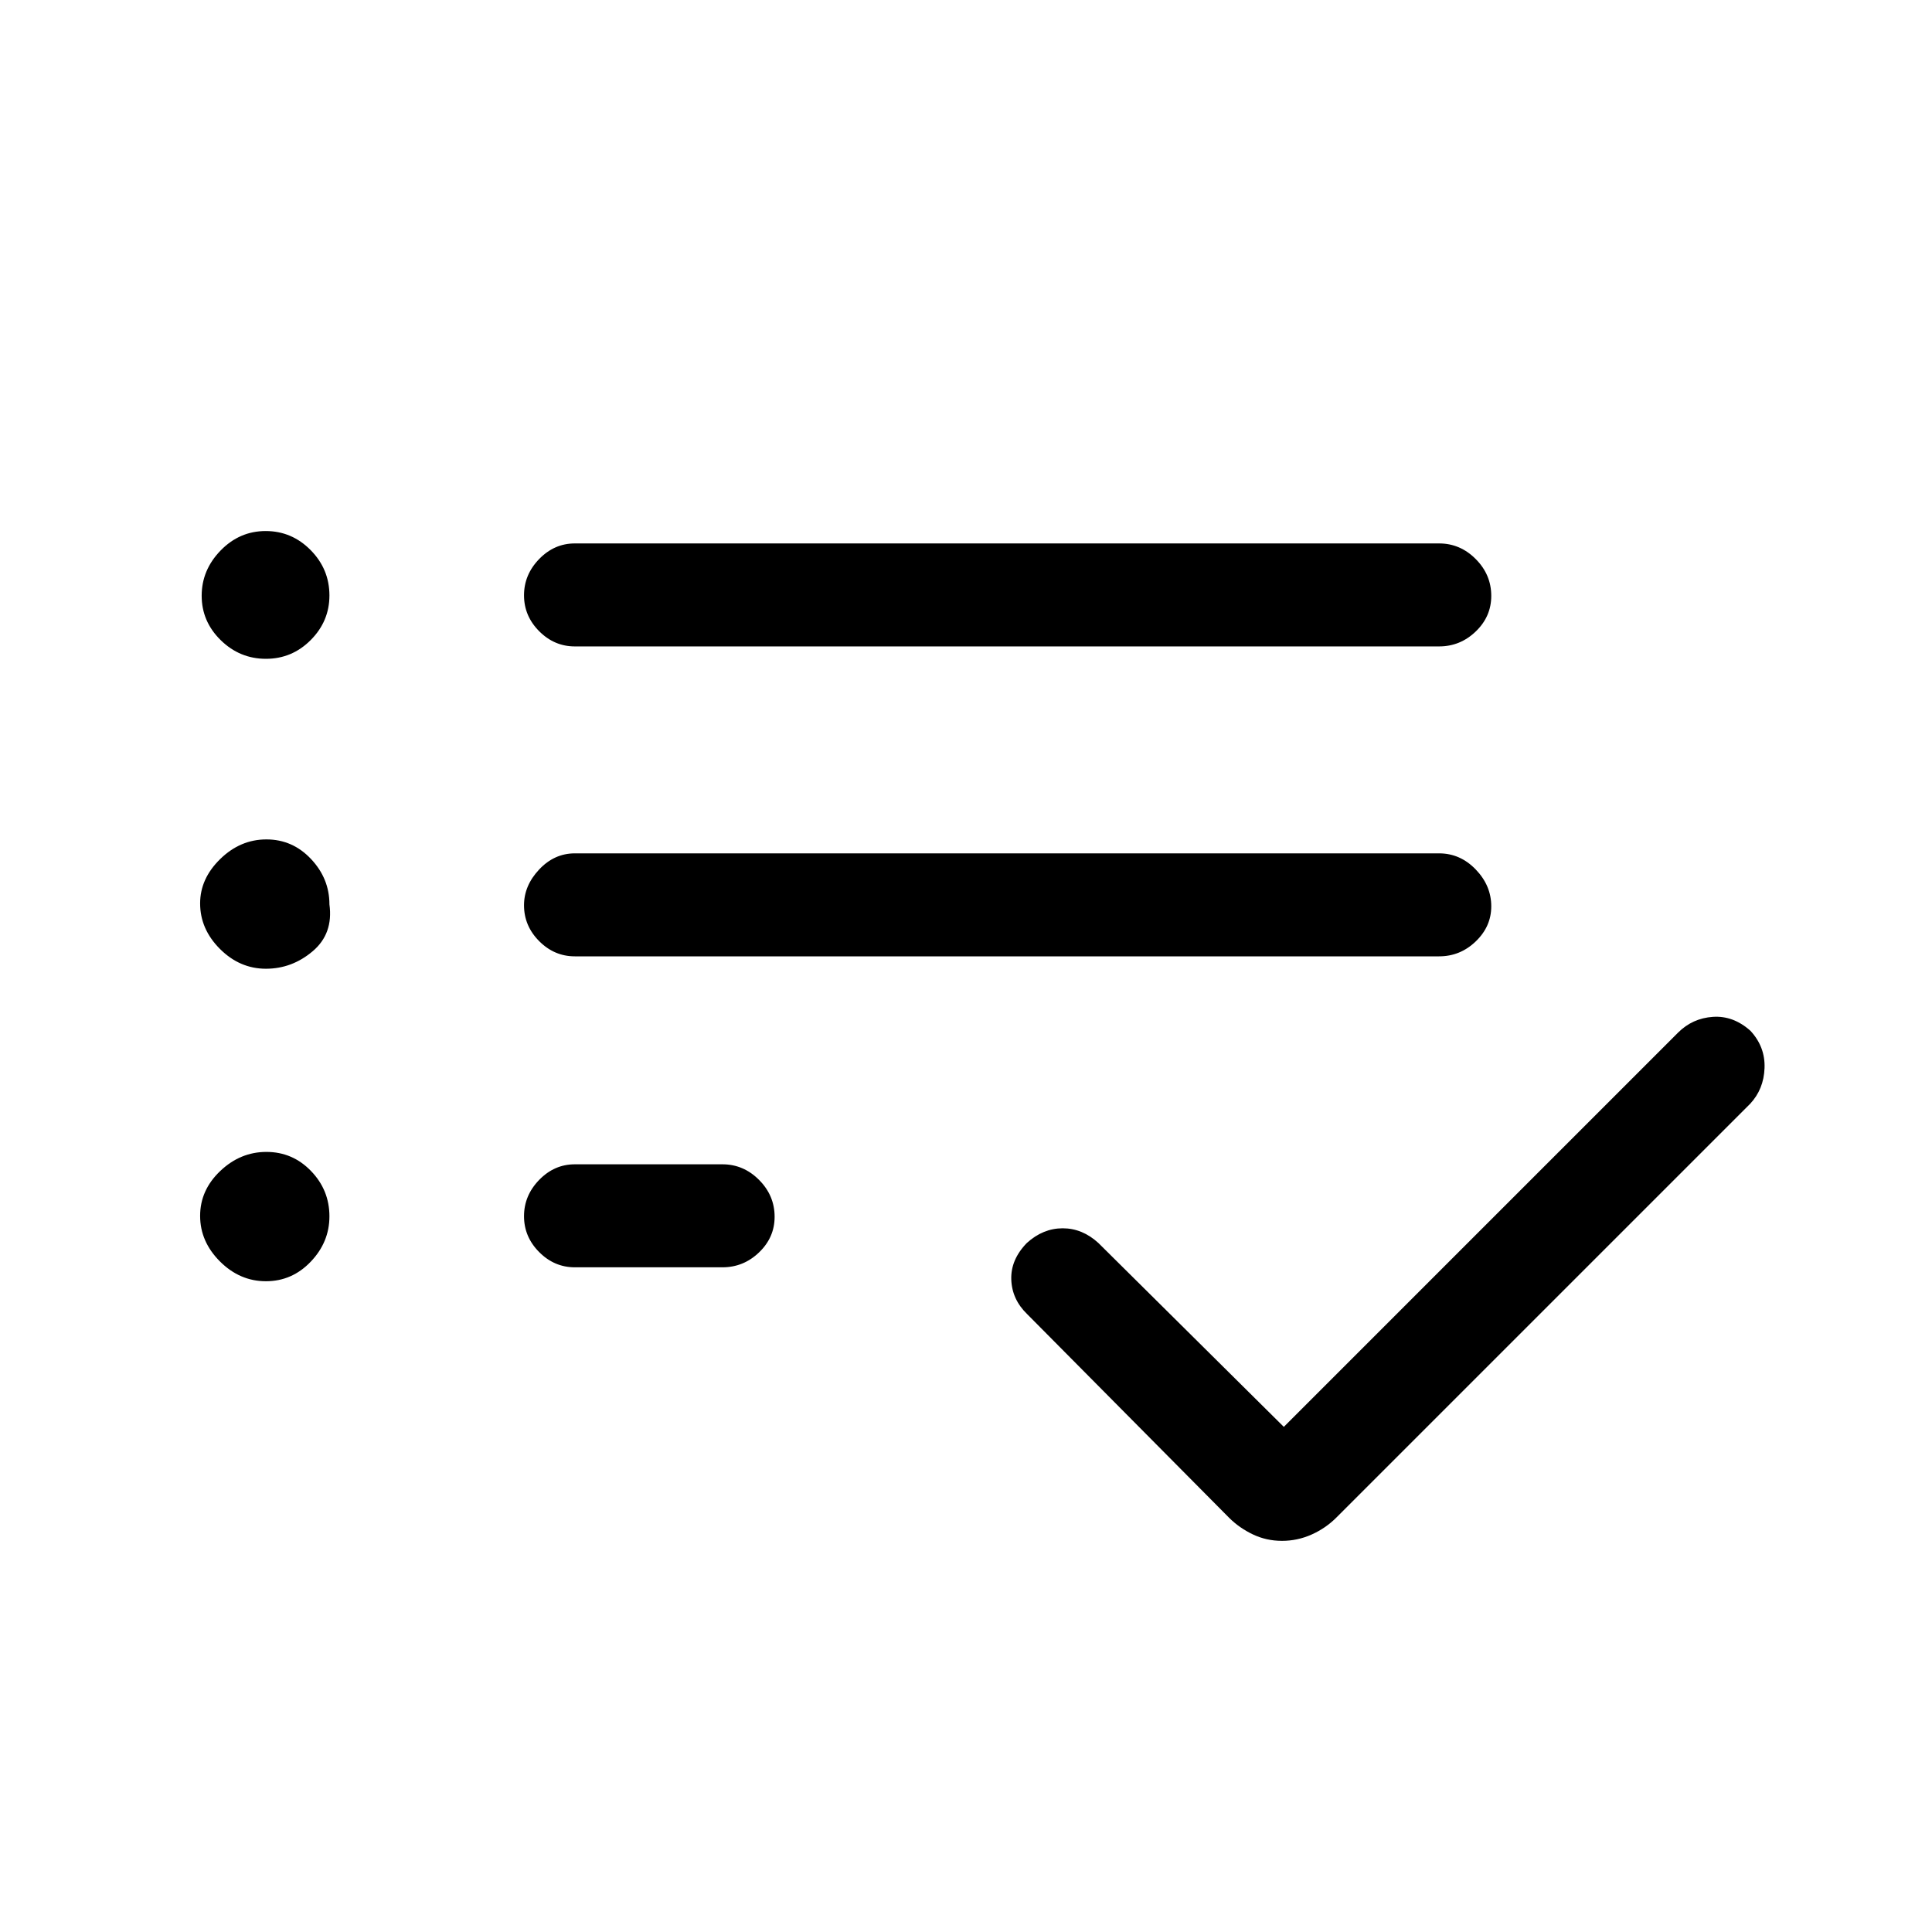 <svg xmlns="http://www.w3.org/2000/svg" height="40" viewBox="0 -960 960 960" width="40"><path d="M285.64-330.28q-10.21 0-17.73-7.57-7.53-7.56-7.53-17.83t7.53-18.03q7.52-7.75 17.73-7.75h73.33q10.5 0 18.21 7.76 7.72 7.76 7.72 18.31 0 10.28-7.72 17.69-7.71 7.42-18.21 7.42h-73.33Zm0-154.52q-10.21 0-17.73-7.56-7.53-7.56-7.53-17.82 0-9.77 7.53-17.78 7.52-8.01 17.73-8.01h429.44q10.49 0 18.2 8 7.72 8.01 7.72 18.32 0 10.03-7.72 17.44-7.71 7.41-18.2 7.41H285.64Zm0-154q-10.21 0-17.73-7.56-7.53-7.56-7.53-17.83t7.53-18.03q7.52-7.75 17.73-7.75h429.44q10.49 0 18.2 7.76 7.72 7.75 7.72 18.31 0 10.28-7.72 17.69-7.71 7.41-18.2 7.41H285.64Zm351.35 444.44q-7.71 0-14.44-3.2-6.73-3.21-11.77-8.22l-100.4-101.25q-7.53-7.29-7.88-17.15-.35-9.87 7.72-18.18 8.06-7.31 17.83-7.31 9.77 0 17.74 7.31L637.92-251l195.85-195.85q7.2-7.2 17.37-7.88 10.17-.68 18.68 6.96 7.36 7.98 6.97 18.49-.38 10.51-7.17 17.77l-205.61 205.6q-5.29 5.29-12.3 8.42-7.02 3.13-14.72 3.13ZM132.13-632.64q-12.99 0-22.46-9.27-9.46-9.27-9.46-22.07 0-12.79 9.4-22.47 9.41-9.68 22.4-9.68 12.99 0 22.34 9.47 9.34 9.46 9.34 22.55 0 12.79-9.28 22.13t-22.28 9.34Zm0 154q-12.99 0-22.84-9.84-9.85-9.85-9.85-22.63 0-12.29 9.98-22.04 9.97-9.75 22.97-9.75 12.99 0 22.14 9.72 9.16 9.71 9.16 22.54 2 14.54-8.28 23.27t-23.28 8.73Zm0 155.28q-12.99 0-22.84-9.84-9.85-9.85-9.85-22.64 0-12.79 9.98-22.28 9.97-9.5 22.97-9.5 12.99 0 22.14 9.47 9.16 9.47 9.16 22.55 0 12.8-9.28 22.52-9.28 9.72-22.28 9.72Z"/></svg>